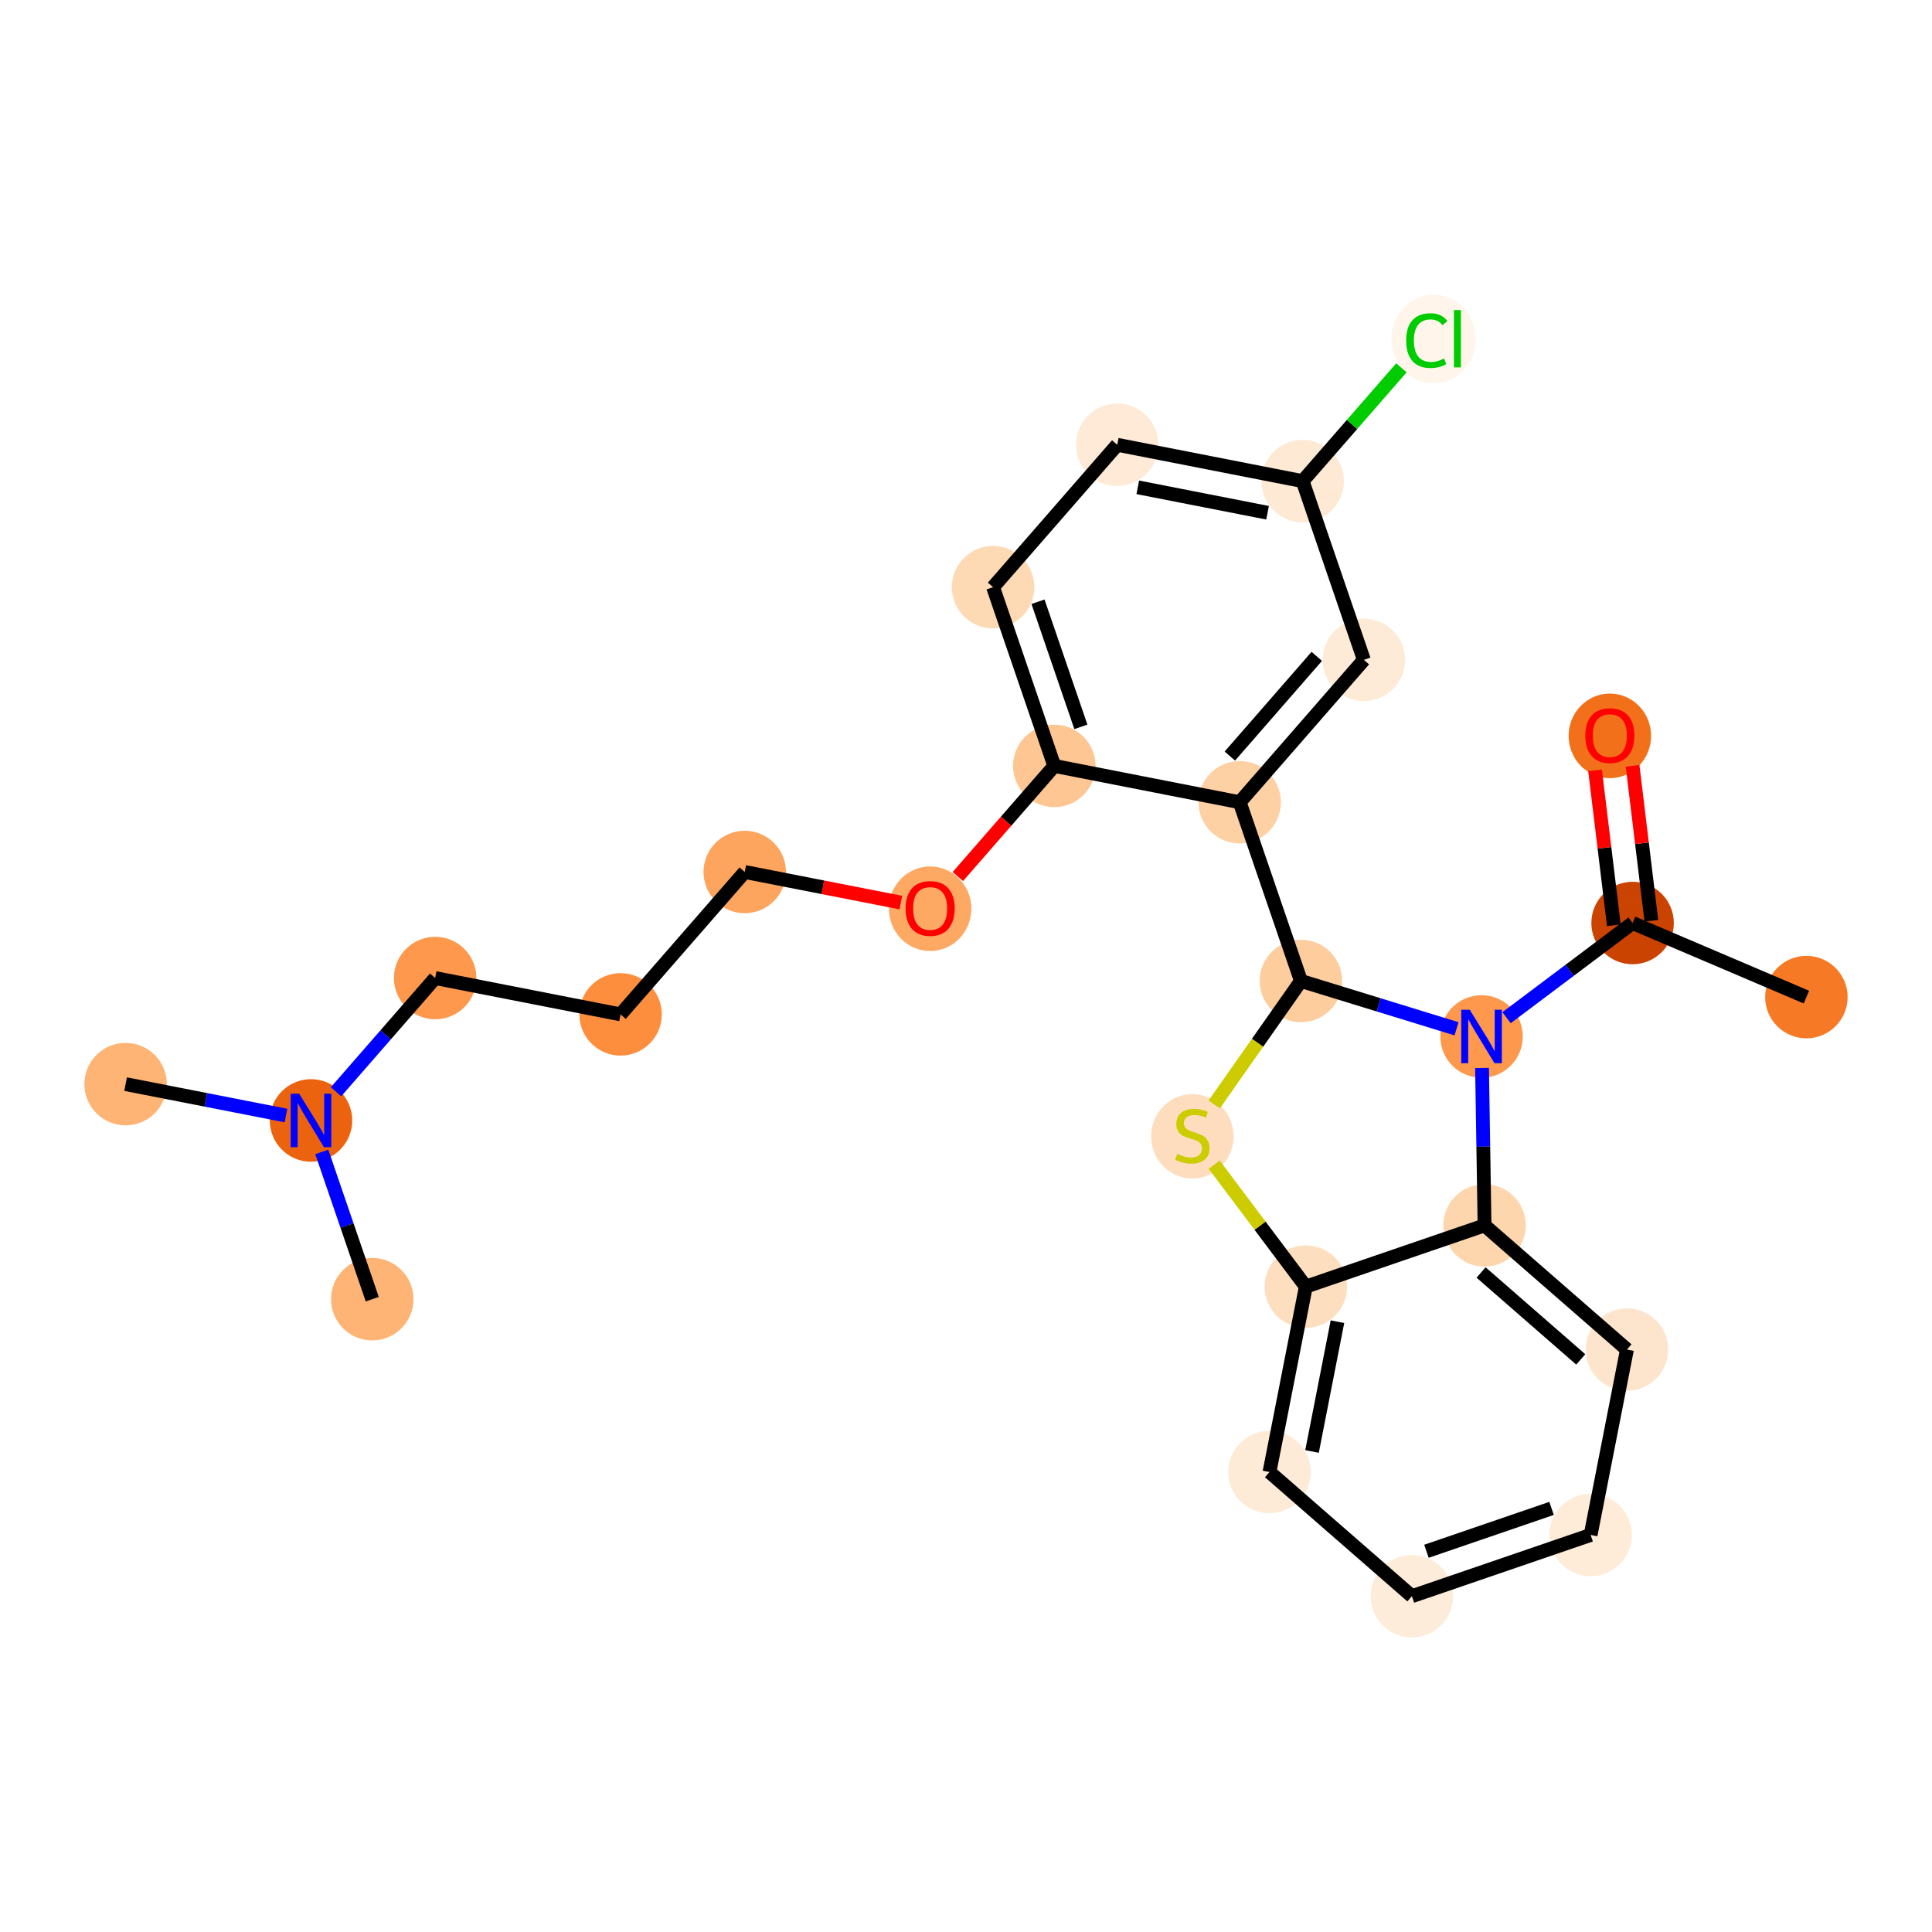 <?xml version='1.0' encoding='iso-8859-1'?>
<svg version='1.1' baseProfile='full'
              xmlns='http://www.w3.org/2000/svg'
                      xmlns:rdkit='http://www.rdkit.org/xml'
                      xmlns:xlink='http://www.w3.org/1999/xlink'
                  xml:space='preserve'
width='280px' height='280px' viewBox='0 0 280 280'>
<!-- END OF HEADER -->
<rect style='opacity:1.0;fill:#FFFFFF;stroke:none' width='280' height='280' x='0' y='0'> </rect>
<ellipse cx='261.797' cy='144.507' rx='5.476' ry='5.476'  style='fill:#F67925;fill-rule:evenodd;stroke:#F67925;stroke-width:1.0px;stroke-linecap:butt;stroke-linejoin:miter;stroke-opacity:1' />
<ellipse cx='236.608' cy='133.77' rx='5.476' ry='5.476'  style='fill:#CB4301;fill-rule:evenodd;stroke:#CB4301;stroke-width:1.0px;stroke-linecap:butt;stroke-linejoin:miter;stroke-opacity:1' />
<ellipse cx='233.313' cy='106.648' rx='5.476' ry='5.63'  style='fill:#F3701B;fill-rule:evenodd;stroke:#F3701B;stroke-width:1.0px;stroke-linecap:butt;stroke-linejoin:miter;stroke-opacity:1' />
<ellipse cx='214.716' cy='150.215' rx='5.476' ry='5.483'  style='fill:#FD984C;fill-rule:evenodd;stroke:#FD984C;stroke-width:1.0px;stroke-linecap:butt;stroke-linejoin:miter;stroke-opacity:1' />
<ellipse cx='215.152' cy='177.593' rx='5.476' ry='5.476'  style='fill:#FDD6AE;fill-rule:evenodd;stroke:#FDD6AE;stroke-width:1.0px;stroke-linecap:butt;stroke-linejoin:miter;stroke-opacity:1' />
<ellipse cx='235.79' cy='195.588' rx='5.476' ry='5.476'  style='fill:#FDE5CD;fill-rule:evenodd;stroke:#FDE5CD;stroke-width:1.0px;stroke-linecap:butt;stroke-linejoin:miter;stroke-opacity:1' />
<ellipse cx='230.525' cy='222.458' rx='5.476' ry='5.476'  style='fill:#FEEBD8;fill-rule:evenodd;stroke:#FEEBD8;stroke-width:1.0px;stroke-linecap:butt;stroke-linejoin:miter;stroke-opacity:1' />
<ellipse cx='204.622' cy='231.333' rx='5.476' ry='5.476'  style='fill:#FEECDA;fill-rule:evenodd;stroke:#FEECDA;stroke-width:1.0px;stroke-linecap:butt;stroke-linejoin:miter;stroke-opacity:1' />
<ellipse cx='183.984' cy='213.338' rx='5.476' ry='5.476'  style='fill:#FEEBD7;fill-rule:evenodd;stroke:#FEEBD7;stroke-width:1.0px;stroke-linecap:butt;stroke-linejoin:miter;stroke-opacity:1' />
<ellipse cx='189.25' cy='186.468' rx='5.476' ry='5.476'  style='fill:#FDDFC0;fill-rule:evenodd;stroke:#FDDFC0;stroke-width:1.0px;stroke-linecap:butt;stroke-linejoin:miter;stroke-opacity:1' />
<ellipse cx='172.804' cy='164.68' rx='5.476' ry='5.615'  style='fill:#FDDDBD;fill-rule:evenodd;stroke:#FDDDBD;stroke-width:1.0px;stroke-linecap:butt;stroke-linejoin:miter;stroke-opacity:1' />
<ellipse cx='188.543' cy='142.17' rx='5.476' ry='5.476'  style='fill:#FDCD9E;fill-rule:evenodd;stroke:#FDCD9E;stroke-width:1.0px;stroke-linecap:butt;stroke-linejoin:miter;stroke-opacity:1' />
<ellipse cx='179.668' cy='116.267' rx='5.476' ry='5.476'  style='fill:#FDD1A4;fill-rule:evenodd;stroke:#FDD1A4;stroke-width:1.0px;stroke-linecap:butt;stroke-linejoin:miter;stroke-opacity:1' />
<ellipse cx='197.663' cy='95.63' rx='5.476' ry='5.476'  style='fill:#FEEBD7;fill-rule:evenodd;stroke:#FEEBD7;stroke-width:1.0px;stroke-linecap:butt;stroke-linejoin:miter;stroke-opacity:1' />
<ellipse cx='188.788' cy='69.727' rx='5.476' ry='5.476'  style='fill:#FEE9D4;fill-rule:evenodd;stroke:#FEE9D4;stroke-width:1.0px;stroke-linecap:butt;stroke-linejoin:miter;stroke-opacity:1' />
<ellipse cx='207.758' cy='49.139' rx='5.607' ry='5.948'  style='fill:#FFF5EB;fill-rule:evenodd;stroke:#FFF5EB;stroke-width:1.0px;stroke-linecap:butt;stroke-linejoin:miter;stroke-opacity:1' />
<ellipse cx='161.918' cy='64.462' rx='5.476' ry='5.476'  style='fill:#FEEAD6;fill-rule:evenodd;stroke:#FEEAD6;stroke-width:1.0px;stroke-linecap:butt;stroke-linejoin:miter;stroke-opacity:1' />
<ellipse cx='143.923' cy='85.099' rx='5.476' ry='5.476'  style='fill:#FDD9B4;fill-rule:evenodd;stroke:#FDD9B4;stroke-width:1.0px;stroke-linecap:butt;stroke-linejoin:miter;stroke-opacity:1' />
<ellipse cx='152.798' cy='111.002' rx='5.476' ry='5.476'  style='fill:#FDC692;fill-rule:evenodd;stroke:#FDC692;stroke-width:1.0px;stroke-linecap:butt;stroke-linejoin:miter;stroke-opacity:1' />
<ellipse cx='134.803' cy='131.7' rx='5.476' ry='5.63'  style='fill:#FDA863;fill-rule:evenodd;stroke:#FDA863;stroke-width:1.0px;stroke-linecap:butt;stroke-linejoin:miter;stroke-opacity:1' />
<ellipse cx='107.933' cy='126.374' rx='5.476' ry='5.476'  style='fill:#FDA55E;fill-rule:evenodd;stroke:#FDA55E;stroke-width:1.0px;stroke-linecap:butt;stroke-linejoin:miter;stroke-opacity:1' />
<ellipse cx='89.938' cy='147.012' rx='5.476' ry='5.476'  style='fill:#FD8E3E;fill-rule:evenodd;stroke:#FD8E3E;stroke-width:1.0px;stroke-linecap:butt;stroke-linejoin:miter;stroke-opacity:1' />
<ellipse cx='63.068' cy='141.746' rx='5.476' ry='5.476'  style='fill:#FD984C;fill-rule:evenodd;stroke:#FD984C;stroke-width:1.0px;stroke-linecap:butt;stroke-linejoin:miter;stroke-opacity:1' />
<ellipse cx='45.074' cy='162.384' rx='5.476' ry='5.483'  style='fill:#EC630F;fill-rule:evenodd;stroke:#EC630F;stroke-width:1.0px;stroke-linecap:butt;stroke-linejoin:miter;stroke-opacity:1' />
<ellipse cx='18.203' cy='157.119' rx='5.476' ry='5.476'  style='fill:#FDB474;fill-rule:evenodd;stroke:#FDB474;stroke-width:1.0px;stroke-linecap:butt;stroke-linejoin:miter;stroke-opacity:1' />
<ellipse cx='53.949' cy='188.287' rx='5.476' ry='5.476'  style='fill:#FDB474;fill-rule:evenodd;stroke:#FDB474;stroke-width:1.0px;stroke-linecap:butt;stroke-linejoin:miter;stroke-opacity:1' />
<path class='bond-0 atom-0 atom-1' d='M 261.797,144.507 L 236.608,133.77' style='fill:none;fill-rule:evenodd;stroke:#000000;stroke-width:2.0px;stroke-linecap:butt;stroke-linejoin:miter;stroke-opacity:1' />
<path class='bond-1 atom-1 atom-2' d='M 239.327,133.44 L 237.965,122.212' style='fill:none;fill-rule:evenodd;stroke:#000000;stroke-width:2.0px;stroke-linecap:butt;stroke-linejoin:miter;stroke-opacity:1' />
<path class='bond-1 atom-1 atom-2' d='M 237.965,122.212 L 236.604,110.984' style='fill:none;fill-rule:evenodd;stroke:#FF0000;stroke-width:2.0px;stroke-linecap:butt;stroke-linejoin:miter;stroke-opacity:1' />
<path class='bond-1 atom-1 atom-2' d='M 233.89,134.1 L 232.529,122.872' style='fill:none;fill-rule:evenodd;stroke:#000000;stroke-width:2.0px;stroke-linecap:butt;stroke-linejoin:miter;stroke-opacity:1' />
<path class='bond-1 atom-1 atom-2' d='M 232.529,122.872 L 231.167,111.644' style='fill:none;fill-rule:evenodd;stroke:#FF0000;stroke-width:2.0px;stroke-linecap:butt;stroke-linejoin:miter;stroke-opacity:1' />
<path class='bond-2 atom-1 atom-3' d='M 236.608,133.77 L 227.475,140.631' style='fill:none;fill-rule:evenodd;stroke:#000000;stroke-width:2.0px;stroke-linecap:butt;stroke-linejoin:miter;stroke-opacity:1' />
<path class='bond-2 atom-1 atom-3' d='M 227.475,140.631 L 218.341,147.492' style='fill:none;fill-rule:evenodd;stroke:#0000FF;stroke-width:2.0px;stroke-linecap:butt;stroke-linejoin:miter;stroke-opacity:1' />
<path class='bond-3 atom-3 atom-4' d='M 214.789,154.777 L 214.97,166.185' style='fill:none;fill-rule:evenodd;stroke:#0000FF;stroke-width:2.0px;stroke-linecap:butt;stroke-linejoin:miter;stroke-opacity:1' />
<path class='bond-3 atom-3 atom-4' d='M 214.97,166.185 L 215.152,177.593' style='fill:none;fill-rule:evenodd;stroke:#000000;stroke-width:2.0px;stroke-linecap:butt;stroke-linejoin:miter;stroke-opacity:1' />
<path class='bond-25 atom-11 atom-3' d='M 188.543,142.17 L 199.817,145.635' style='fill:none;fill-rule:evenodd;stroke:#000000;stroke-width:2.0px;stroke-linecap:butt;stroke-linejoin:miter;stroke-opacity:1' />
<path class='bond-25 atom-11 atom-3' d='M 199.817,145.635 L 211.091,149.101' style='fill:none;fill-rule:evenodd;stroke:#0000FF;stroke-width:2.0px;stroke-linecap:butt;stroke-linejoin:miter;stroke-opacity:1' />
<path class='bond-4 atom-4 atom-5' d='M 215.152,177.593 L 235.79,195.588' style='fill:none;fill-rule:evenodd;stroke:#000000;stroke-width:2.0px;stroke-linecap:butt;stroke-linejoin:miter;stroke-opacity:1' />
<path class='bond-4 atom-4 atom-5' d='M 214.649,184.419 L 229.095,197.016' style='fill:none;fill-rule:evenodd;stroke:#000000;stroke-width:2.0px;stroke-linecap:butt;stroke-linejoin:miter;stroke-opacity:1' />
<path class='bond-27 atom-9 atom-4' d='M 189.25,186.468 L 215.152,177.593' style='fill:none;fill-rule:evenodd;stroke:#000000;stroke-width:2.0px;stroke-linecap:butt;stroke-linejoin:miter;stroke-opacity:1' />
<path class='bond-5 atom-5 atom-6' d='M 235.79,195.588 L 230.525,222.458' style='fill:none;fill-rule:evenodd;stroke:#000000;stroke-width:2.0px;stroke-linecap:butt;stroke-linejoin:miter;stroke-opacity:1' />
<path class='bond-6 atom-6 atom-7' d='M 230.525,222.458 L 204.622,231.333' style='fill:none;fill-rule:evenodd;stroke:#000000;stroke-width:2.0px;stroke-linecap:butt;stroke-linejoin:miter;stroke-opacity:1' />
<path class='bond-6 atom-6 atom-7' d='M 224.864,218.608 L 206.732,224.821' style='fill:none;fill-rule:evenodd;stroke:#000000;stroke-width:2.0px;stroke-linecap:butt;stroke-linejoin:miter;stroke-opacity:1' />
<path class='bond-7 atom-7 atom-8' d='M 204.622,231.333 L 183.984,213.338' style='fill:none;fill-rule:evenodd;stroke:#000000;stroke-width:2.0px;stroke-linecap:butt;stroke-linejoin:miter;stroke-opacity:1' />
<path class='bond-8 atom-8 atom-9' d='M 183.984,213.338 L 189.25,186.468' style='fill:none;fill-rule:evenodd;stroke:#000000;stroke-width:2.0px;stroke-linecap:butt;stroke-linejoin:miter;stroke-opacity:1' />
<path class='bond-8 atom-8 atom-9' d='M 190.148,210.36 L 193.834,191.551' style='fill:none;fill-rule:evenodd;stroke:#000000;stroke-width:2.0px;stroke-linecap:butt;stroke-linejoin:miter;stroke-opacity:1' />
<path class='bond-9 atom-9 atom-10' d='M 189.25,186.468 L 182.612,177.632' style='fill:none;fill-rule:evenodd;stroke:#000000;stroke-width:2.0px;stroke-linecap:butt;stroke-linejoin:miter;stroke-opacity:1' />
<path class='bond-9 atom-9 atom-10' d='M 182.612,177.632 L 175.975,168.796' style='fill:none;fill-rule:evenodd;stroke:#CCCC00;stroke-width:2.0px;stroke-linecap:butt;stroke-linejoin:miter;stroke-opacity:1' />
<path class='bond-10 atom-10 atom-11' d='M 175.975,160.062 L 182.259,151.116' style='fill:none;fill-rule:evenodd;stroke:#CCCC00;stroke-width:2.0px;stroke-linecap:butt;stroke-linejoin:miter;stroke-opacity:1' />
<path class='bond-10 atom-10 atom-11' d='M 182.259,151.116 L 188.543,142.17' style='fill:none;fill-rule:evenodd;stroke:#000000;stroke-width:2.0px;stroke-linecap:butt;stroke-linejoin:miter;stroke-opacity:1' />
<path class='bond-11 atom-11 atom-12' d='M 188.543,142.17 L 179.668,116.267' style='fill:none;fill-rule:evenodd;stroke:#000000;stroke-width:2.0px;stroke-linecap:butt;stroke-linejoin:miter;stroke-opacity:1' />
<path class='bond-12 atom-12 atom-13' d='M 179.668,116.267 L 197.663,95.63' style='fill:none;fill-rule:evenodd;stroke:#000000;stroke-width:2.0px;stroke-linecap:butt;stroke-linejoin:miter;stroke-opacity:1' />
<path class='bond-12 atom-12 atom-13' d='M 178.24,109.573 L 190.836,95.126' style='fill:none;fill-rule:evenodd;stroke:#000000;stroke-width:2.0px;stroke-linecap:butt;stroke-linejoin:miter;stroke-opacity:1' />
<path class='bond-26 atom-18 atom-12' d='M 152.798,111.002 L 179.668,116.267' style='fill:none;fill-rule:evenodd;stroke:#000000;stroke-width:2.0px;stroke-linecap:butt;stroke-linejoin:miter;stroke-opacity:1' />
<path class='bond-13 atom-13 atom-14' d='M 197.663,95.63 L 188.788,69.727' style='fill:none;fill-rule:evenodd;stroke:#000000;stroke-width:2.0px;stroke-linecap:butt;stroke-linejoin:miter;stroke-opacity:1' />
<path class='bond-14 atom-14 atom-15' d='M 188.788,69.727 L 195.948,61.515' style='fill:none;fill-rule:evenodd;stroke:#000000;stroke-width:2.0px;stroke-linecap:butt;stroke-linejoin:miter;stroke-opacity:1' />
<path class='bond-14 atom-14 atom-15' d='M 195.948,61.515 L 203.108,53.304' style='fill:none;fill-rule:evenodd;stroke:#00CC00;stroke-width:2.0px;stroke-linecap:butt;stroke-linejoin:miter;stroke-opacity:1' />
<path class='bond-15 atom-14 atom-16' d='M 188.788,69.727 L 161.918,64.462' style='fill:none;fill-rule:evenodd;stroke:#000000;stroke-width:2.0px;stroke-linecap:butt;stroke-linejoin:miter;stroke-opacity:1' />
<path class='bond-15 atom-14 atom-16' d='M 183.704,74.311 L 164.895,70.626' style='fill:none;fill-rule:evenodd;stroke:#000000;stroke-width:2.0px;stroke-linecap:butt;stroke-linejoin:miter;stroke-opacity:1' />
<path class='bond-16 atom-16 atom-17' d='M 161.918,64.462 L 143.923,85.099' style='fill:none;fill-rule:evenodd;stroke:#000000;stroke-width:2.0px;stroke-linecap:butt;stroke-linejoin:miter;stroke-opacity:1' />
<path class='bond-17 atom-17 atom-18' d='M 143.923,85.099 L 152.798,111.002' style='fill:none;fill-rule:evenodd;stroke:#000000;stroke-width:2.0px;stroke-linecap:butt;stroke-linejoin:miter;stroke-opacity:1' />
<path class='bond-17 atom-17 atom-18' d='M 150.435,87.21 L 156.648,105.342' style='fill:none;fill-rule:evenodd;stroke:#000000;stroke-width:2.0px;stroke-linecap:butt;stroke-linejoin:miter;stroke-opacity:1' />
<path class='bond-18 atom-18 atom-19' d='M 152.798,111.002 L 145.809,119.018' style='fill:none;fill-rule:evenodd;stroke:#000000;stroke-width:2.0px;stroke-linecap:butt;stroke-linejoin:miter;stroke-opacity:1' />
<path class='bond-18 atom-18 atom-19' d='M 145.809,119.018 L 138.819,127.034' style='fill:none;fill-rule:evenodd;stroke:#FF0000;stroke-width:2.0px;stroke-linecap:butt;stroke-linejoin:miter;stroke-opacity:1' />
<path class='bond-19 atom-19 atom-20' d='M 130.559,130.808 L 119.246,128.591' style='fill:none;fill-rule:evenodd;stroke:#FF0000;stroke-width:2.0px;stroke-linecap:butt;stroke-linejoin:miter;stroke-opacity:1' />
<path class='bond-19 atom-19 atom-20' d='M 119.246,128.591 L 107.933,126.374' style='fill:none;fill-rule:evenodd;stroke:#000000;stroke-width:2.0px;stroke-linecap:butt;stroke-linejoin:miter;stroke-opacity:1' />
<path class='bond-20 atom-20 atom-21' d='M 107.933,126.374 L 89.938,147.012' style='fill:none;fill-rule:evenodd;stroke:#000000;stroke-width:2.0px;stroke-linecap:butt;stroke-linejoin:miter;stroke-opacity:1' />
<path class='bond-21 atom-21 atom-22' d='M 89.938,147.012 L 63.068,141.746' style='fill:none;fill-rule:evenodd;stroke:#000000;stroke-width:2.0px;stroke-linecap:butt;stroke-linejoin:miter;stroke-opacity:1' />
<path class='bond-22 atom-22 atom-23' d='M 63.068,141.746 L 55.884,149.986' style='fill:none;fill-rule:evenodd;stroke:#000000;stroke-width:2.0px;stroke-linecap:butt;stroke-linejoin:miter;stroke-opacity:1' />
<path class='bond-22 atom-22 atom-23' d='M 55.884,149.986 L 48.699,158.226' style='fill:none;fill-rule:evenodd;stroke:#0000FF;stroke-width:2.0px;stroke-linecap:butt;stroke-linejoin:miter;stroke-opacity:1' />
<path class='bond-23 atom-23 atom-24' d='M 41.448,161.674 L 29.826,159.396' style='fill:none;fill-rule:evenodd;stroke:#0000FF;stroke-width:2.0px;stroke-linecap:butt;stroke-linejoin:miter;stroke-opacity:1' />
<path class='bond-23 atom-23 atom-24' d='M 29.826,159.396 L 18.203,157.119' style='fill:none;fill-rule:evenodd;stroke:#000000;stroke-width:2.0px;stroke-linecap:butt;stroke-linejoin:miter;stroke-opacity:1' />
<path class='bond-24 atom-23 atom-25' d='M 46.636,166.946 L 50.293,177.616' style='fill:none;fill-rule:evenodd;stroke:#0000FF;stroke-width:2.0px;stroke-linecap:butt;stroke-linejoin:miter;stroke-opacity:1' />
<path class='bond-24 atom-23 atom-25' d='M 50.293,177.616 L 53.949,188.287' style='fill:none;fill-rule:evenodd;stroke:#000000;stroke-width:2.0px;stroke-linecap:butt;stroke-linejoin:miter;stroke-opacity:1' />
<path  class='atom-2' d='M 229.753 106.61
Q 229.753 104.748, 230.673 103.707
Q 231.593 102.667, 233.313 102.667
Q 235.032 102.667, 235.952 103.707
Q 236.872 104.748, 236.872 106.61
Q 236.872 108.494, 235.941 109.567
Q 235.01 110.629, 233.313 110.629
Q 231.604 110.629, 230.673 109.567
Q 229.753 108.505, 229.753 106.61
M 233.313 109.753
Q 234.495 109.753, 235.131 108.965
Q 235.777 108.165, 235.777 106.61
Q 235.777 105.088, 235.131 104.321
Q 234.495 103.543, 233.313 103.543
Q 232.13 103.543, 231.484 104.31
Q 230.848 105.077, 230.848 106.61
Q 230.848 108.176, 231.484 108.965
Q 232.13 109.753, 233.313 109.753
' fill='#FF0000'/>
<path  class='atom-3' d='M 213.002 146.338
L 215.543 150.445
Q 215.795 150.85, 216.2 151.584
Q 216.605 152.318, 216.627 152.362
L 216.627 146.338
L 217.657 146.338
L 217.657 154.092
L 216.594 154.092
L 213.867 149.602
Q 213.549 149.076, 213.21 148.474
Q 212.881 147.871, 212.783 147.685
L 212.783 154.092
L 211.775 154.092
L 211.775 146.338
L 213.002 146.338
' fill='#0000FF'/>
<path  class='atom-10' d='M 170.614 167.237
Q 170.701 167.27, 171.063 167.423
Q 171.424 167.576, 171.819 167.675
Q 172.224 167.763, 172.618 167.763
Q 173.352 167.763, 173.779 167.412
Q 174.206 167.051, 174.206 166.426
Q 174.206 165.999, 173.987 165.736
Q 173.779 165.474, 173.451 165.331
Q 173.122 165.189, 172.574 165.025
Q 171.884 164.816, 171.468 164.619
Q 171.063 164.422, 170.767 164.006
Q 170.482 163.59, 170.482 162.889
Q 170.482 161.914, 171.14 161.312
Q 171.808 160.709, 173.122 160.709
Q 174.02 160.709, 175.039 161.136
L 174.787 161.98
Q 173.856 161.596, 173.155 161.596
Q 172.399 161.596, 171.983 161.914
Q 171.567 162.221, 171.578 162.757
Q 171.578 163.174, 171.786 163.425
Q 172.005 163.677, 172.312 163.82
Q 172.629 163.962, 173.155 164.126
Q 173.856 164.345, 174.272 164.565
Q 174.688 164.784, 174.984 165.233
Q 175.291 165.671, 175.291 166.426
Q 175.291 167.5, 174.568 168.08
Q 173.856 168.65, 172.662 168.65
Q 171.972 168.65, 171.446 168.496
Q 170.931 168.354, 170.318 168.102
L 170.614 167.237
' fill='#CCCC00'/>
<path  class='atom-15' d='M 203.793 49.358
Q 203.793 47.43, 204.691 46.423
Q 205.6 45.404, 207.32 45.404
Q 208.919 45.404, 209.773 46.532
L 209.05 47.123
Q 208.426 46.302, 207.32 46.302
Q 206.148 46.302, 205.523 47.091
Q 204.91 47.868, 204.91 49.358
Q 204.91 50.891, 205.545 51.68
Q 206.191 52.468, 207.44 52.468
Q 208.294 52.468, 209.291 51.953
L 209.598 52.775
Q 209.192 53.038, 208.579 53.191
Q 207.966 53.344, 207.287 53.344
Q 205.6 53.344, 204.691 52.315
Q 203.793 51.285, 203.793 49.358
' fill='#00CC00'/>
<path  class='atom-15' d='M 210.715 44.933
L 211.722 44.933
L 211.722 53.246
L 210.715 53.246
L 210.715 44.933
' fill='#00CC00'/>
<path  class='atom-19' d='M 131.244 131.661
Q 131.244 129.8, 132.164 128.759
Q 133.084 127.719, 134.803 127.719
Q 136.523 127.719, 137.443 128.759
Q 138.363 129.8, 138.363 131.661
Q 138.363 133.545, 137.432 134.619
Q 136.501 135.681, 134.803 135.681
Q 133.095 135.681, 132.164 134.619
Q 131.244 133.556, 131.244 131.661
M 134.803 134.805
Q 135.986 134.805, 136.621 134.016
Q 137.268 133.217, 137.268 131.661
Q 137.268 130.139, 136.621 129.372
Q 135.986 128.595, 134.803 128.595
Q 133.621 128.595, 132.974 129.361
Q 132.339 130.128, 132.339 131.661
Q 132.339 133.228, 132.974 134.016
Q 133.621 134.805, 134.803 134.805
' fill='#FF0000'/>
<path  class='atom-23' d='M 43.359 158.507
L 45.9 162.614
Q 46.152 163.019, 46.558 163.753
Q 46.963 164.487, 46.985 164.531
L 46.985 158.507
L 48.014 158.507
L 48.014 166.261
L 46.952 166.261
L 44.225 161.771
Q 43.907 161.245, 43.568 160.643
Q 43.239 160.04, 43.14 159.854
L 43.14 166.261
L 42.133 166.261
L 42.133 158.507
L 43.359 158.507
' fill='#0000FF'/>
</svg>
